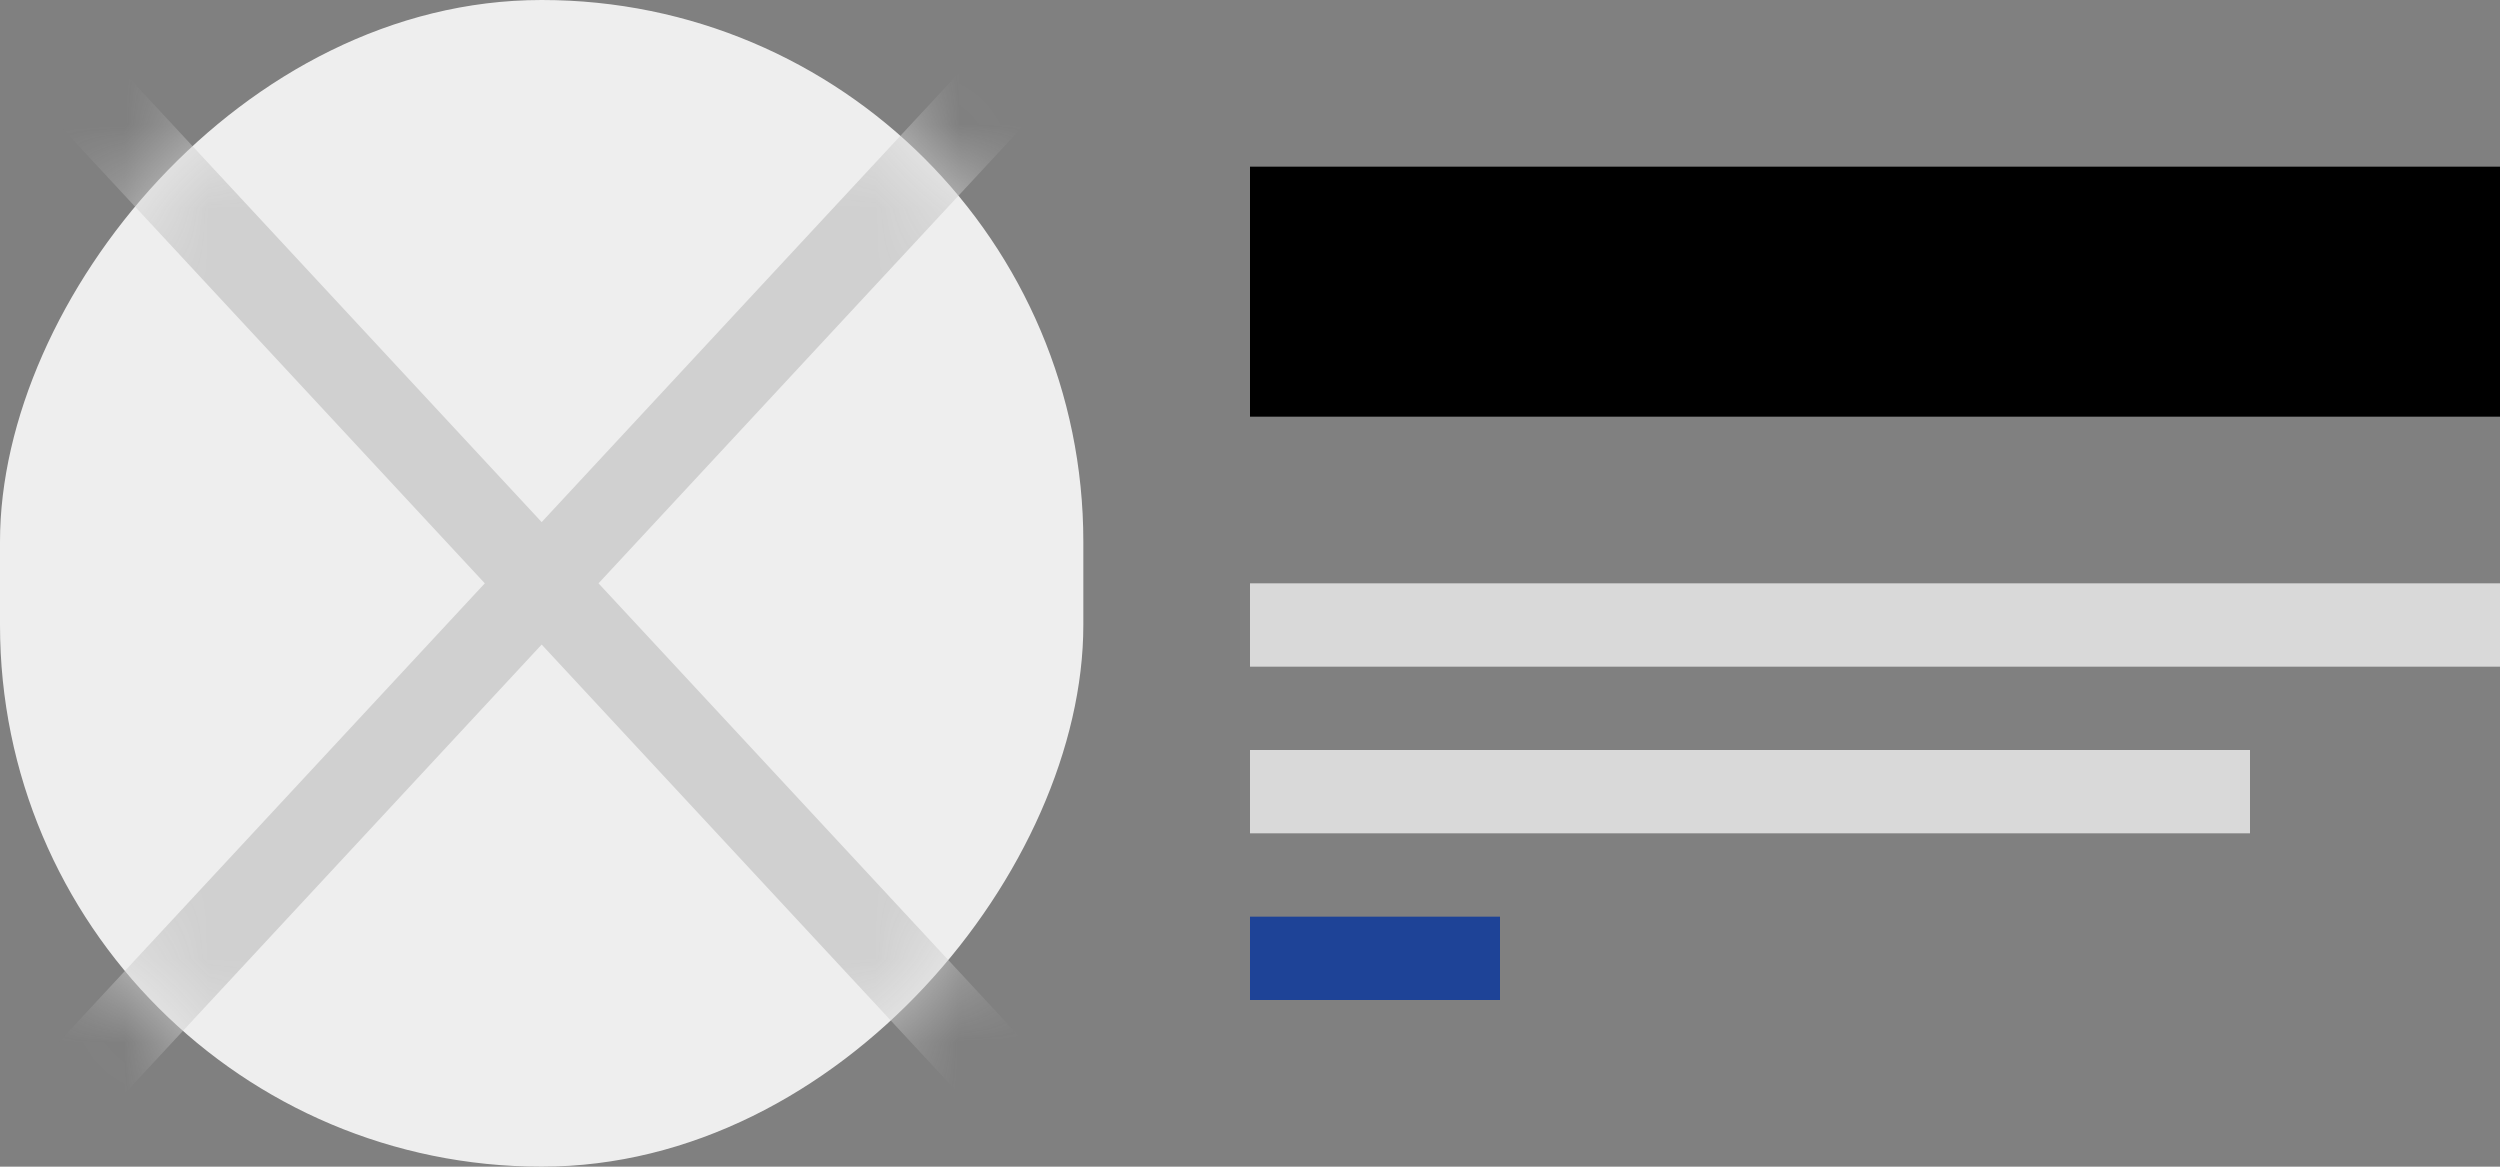 <svg width='30' height='14' viewBox='0 0 30 14' fill='none' xmlns='http://www.w3.org/2000/svg'><rect x="0" y="0" width="30" height="14" fill="#808080" stroke="none"/><rect width='15' height='3' transform='matrix(1 0 0 -1 15 5)' fill='black'/><rect width='15' height='1' transform='matrix(1 0 0 -1 15 8)' fill='#D9D9D9'/><rect width='12' height='1' transform='matrix(1 0 0 -1 15 10)' fill='#D9D9D9'/><rect width='3' height='1' transform='matrix(1 0 0 -1 15 12)' fill='#1E4397'/><rect width='13' height='14' rx='6.5' transform='matrix(1 0 0 -1 0 14)' fill='#EEEEEE'/><mask id='mask0_2083_49' style='mask-type:alpha' maskUnits='userSpaceOnUse' x='0' y='0' width='13' height='14'><rect width='13' height='14' rx='6.5' transform='matrix(1 0 0 -1 0 14)' fill='#EEEEEE'/></mask><g mask='url(#mask0_2083_49)'><path d='M0 0L13 14M0 14L13 0' stroke='#D0D0D0'/></g></svg>